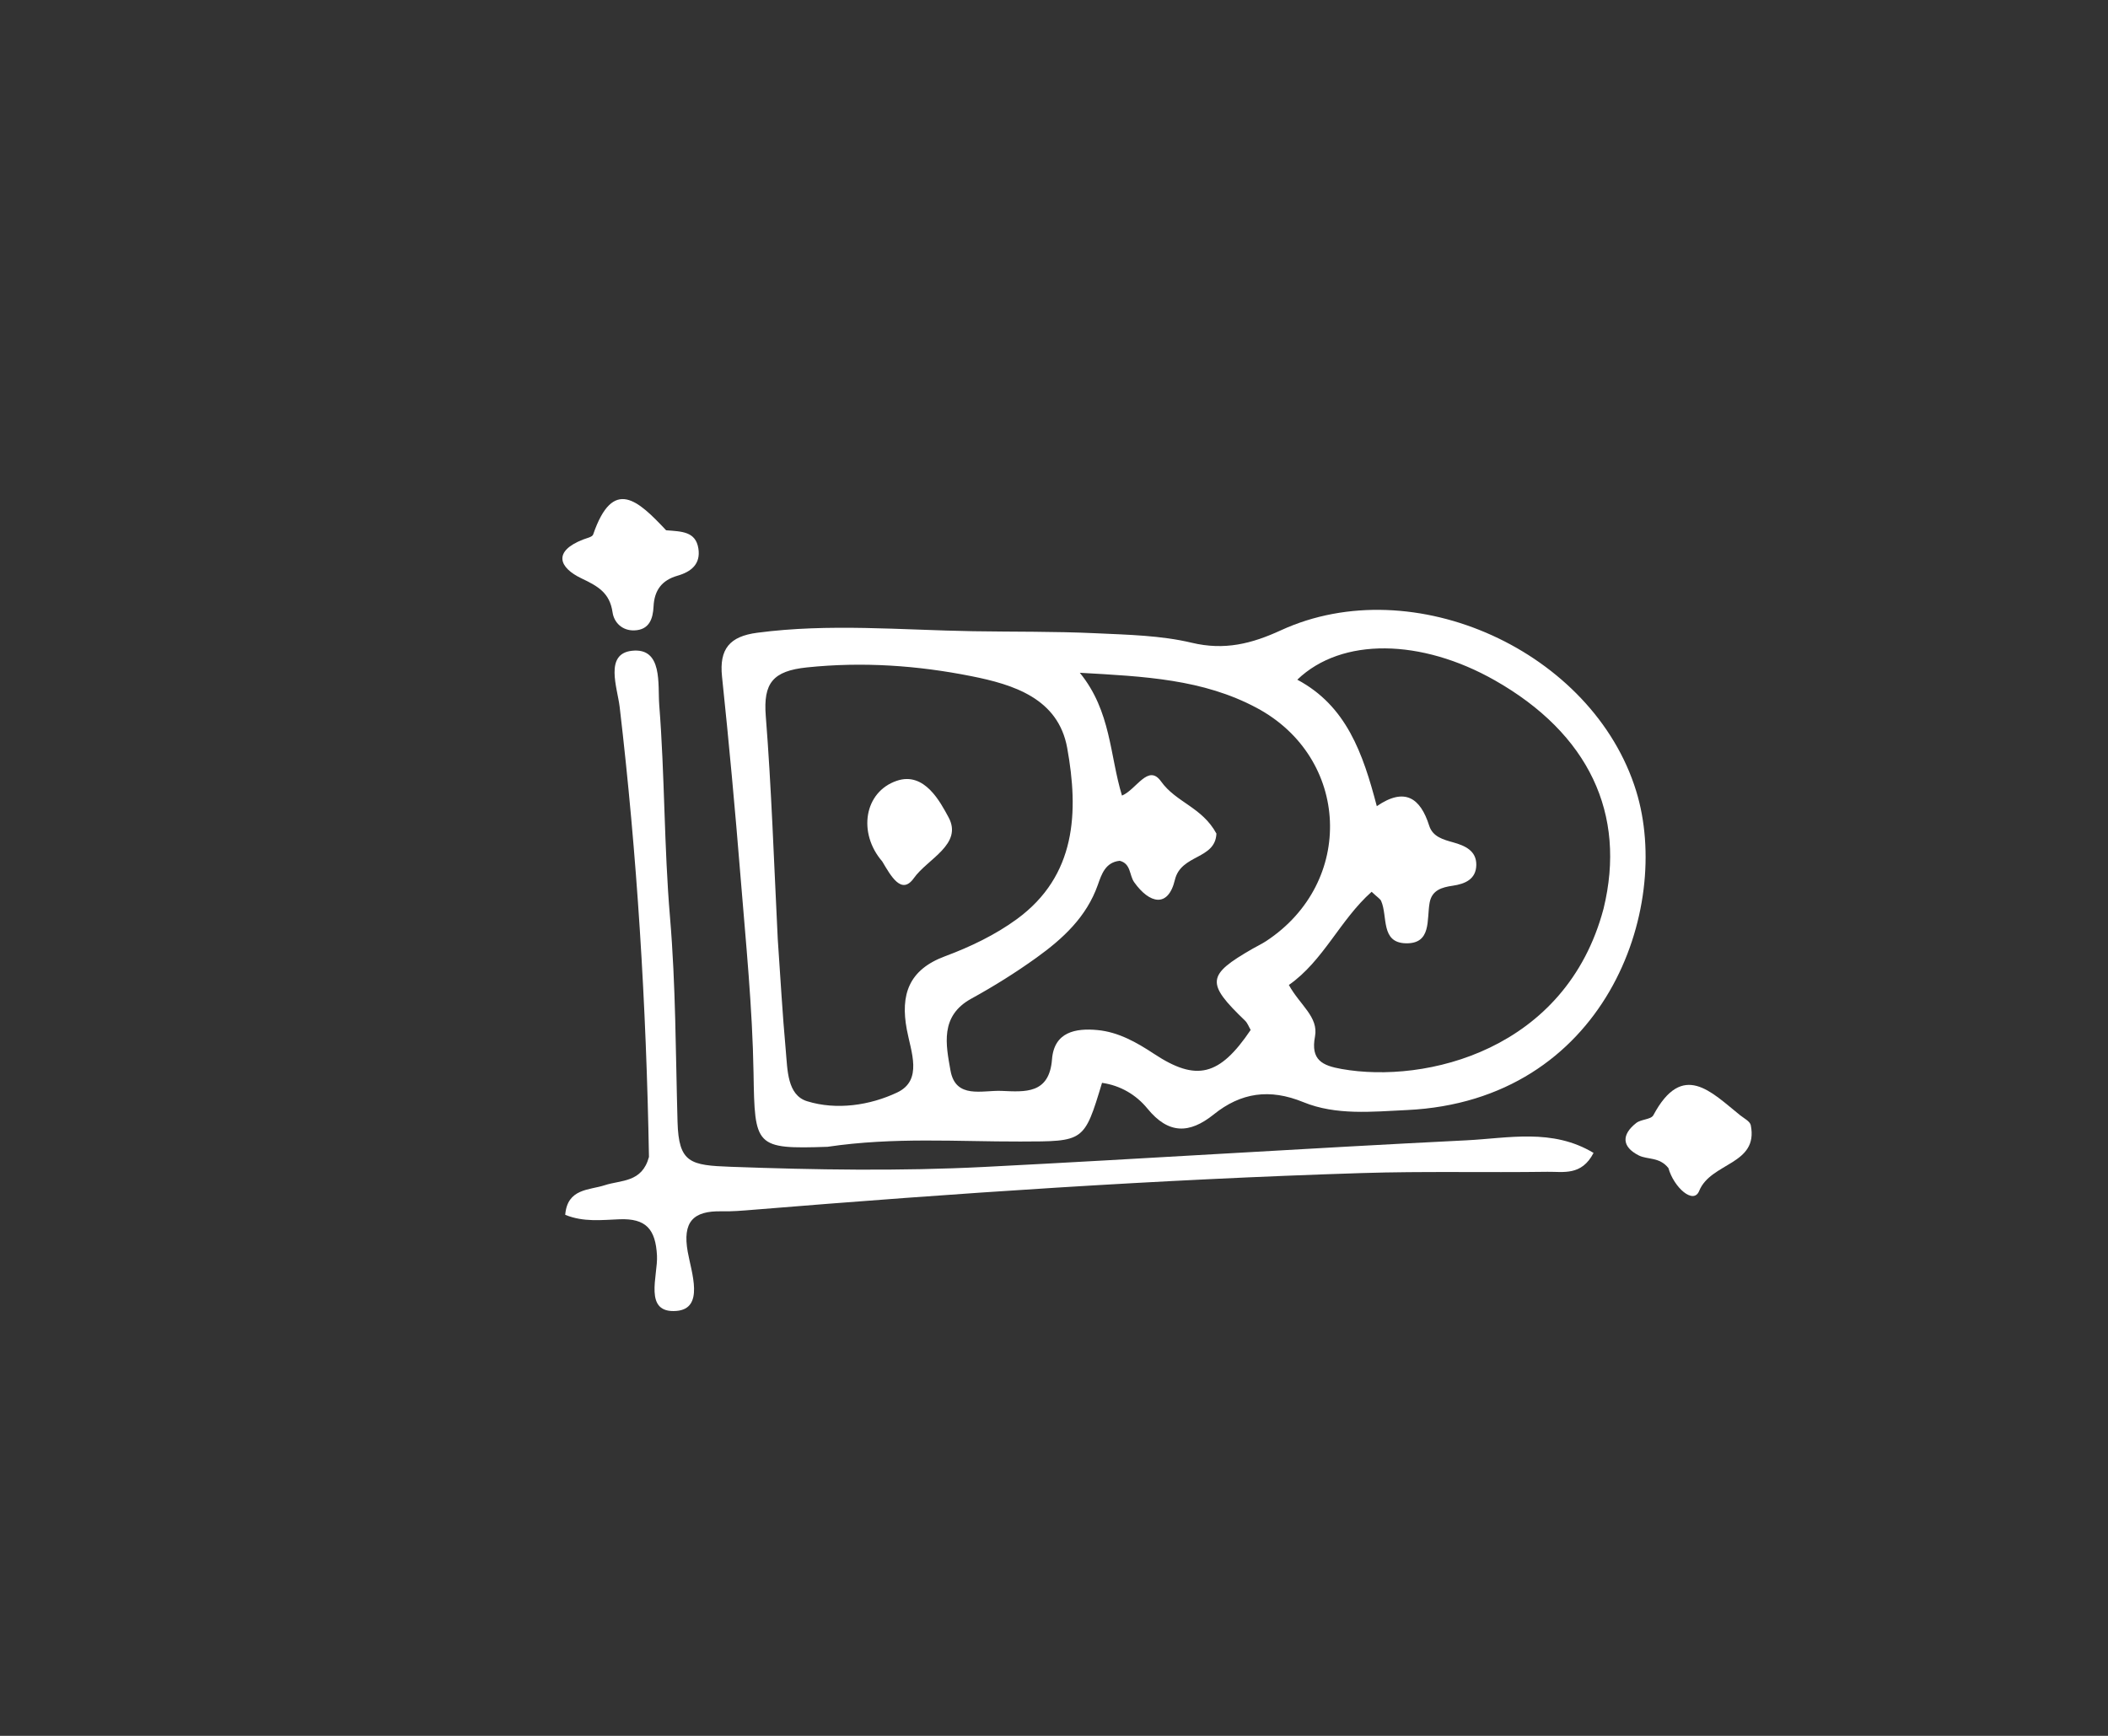 <svg version="1.1" id="Layer_1" xmlns="http://www.w3.org/2000/svg" xmlns:xlink="http://www.w3.org/1999/xlink" x="0px" y="0px"
	 width="100%" viewBox="0 0 272 224" enable-background="new 0 0 272 224" xml:space="preserve">
<rect x="0" y="0" width="272" height="224" fill="#333333" stroke="none"/>
<path fill="#ffffff" opacity="1" stroke="none" 
	d="
M106.779,147.987 
	C97.403,148.307 97.386,147.95 97.231,138.49 
	C97.093,130.026 96.234,121.569 95.552,113.119 
	C94.858,104.507 94.067,95.9 93.164,87.307 
	C92.788,83.73 94.164,82.118 97.702,81.653 
	C106.999,80.428 116.241,81.299 125.526,81.454 
	C130.744,81.541 136.105,81.468 141.391,81.717 
	C145.541,81.912 149.783,81.991 153.787,82.946 
	C158.01,83.953 161.503,83.073 165.278,81.336 
	C182.412,73.455 205.559,84.057 211.119,102.075 
	C215.827,117.336 207.073,142.042 181.536,143.245 
	C177.042,143.456 172.395,143.953 168.178,142.226 
	C163.81,140.437 160.112,140.996 156.613,143.809 
	C153.459,146.343 150.76,146.362 148.066,143.066 
	C146.601,141.275 144.585,140.077 142.197,139.734 
	C139.884,147.396 139.883,147.287 131.668,147.306 
	C123.52,147.325 115.349,146.717 106.779,147.987 
M100.356,121.189 
	C100.692,125.992 100.956,130.803 101.394,135.597 
	C101.617,138.045 101.567,141.307 104.138,142.105 
	C107.954,143.29 112.274,142.632 115.772,140.974 
	C119.1,139.396 117.543,135.723 117.008,132.857 
	C116.169,128.367 117.237,125.143 121.951,123.394 
	C125.194,122.191 128.437,120.634 131.215,118.601 
	C138.885,112.987 139.197,104.764 137.702,96.512 
	C136.54,90.1 130.725,88.33 125.363,87.26 
	C118.401,85.871 111.326,85.374 104.125,86.124 
	C99.718,86.583 98.474,88.146 98.81,92.402 
	C99.541,101.666 99.85,110.964 100.356,121.189 
M206.911,117.255 
	C209.905,105.013 204.97,94.653 192.875,87.79 
	C183.416,82.422 173.122,82.198 167.393,87.71 
	C173.732,91.089 175.856,97.19 177.652,104.031 
	C181.283,101.542 183.285,102.994 184.411,106.546 
	C184.868,107.989 186.225,108.342 187.541,108.711 
	C189.031,109.129 190.516,109.785 190.49,111.613 
	C190.465,113.462 189.041,114.065 187.438,114.298 
	C186.06,114.498 184.768,114.859 184.47,116.473 
	C184.069,118.641 184.759,121.819 181.375,121.725 
	C178.12,121.635 179.083,118.229 178.212,116.264 
	C178.09,115.989 177.754,115.808 176.985,115.08 
	C172.91,118.694 170.769,123.989 166.306,127.104 
	C167.72,129.694 170.158,131.22 169.676,133.759 
	C169.096,136.809 170.65,137.508 173.104,137.945 
	C183.95,139.879 202.068,135.533 206.911,117.255 
M156.958,107.568 
	C156.816,110.94 152.392,110.211 151.599,113.539 
	C150.726,117.199 148.318,116.616 146.347,113.846 
	C145.705,112.943 145.946,111.447 144.48,111.08 
	C142.63,111.268 142.135,112.826 141.657,114.182 
	C140.197,118.328 137.149,121.128 133.756,123.569 
	C131.063,125.507 128.228,127.278 125.32,128.876 
	C121.248,131.114 122.06,134.845 122.642,138.132 
	C123.303,141.867 126.754,140.666 129.238,140.772 
	C132.246,140.9 135.393,141.21 135.743,136.699 
	C136.019,133.147 138.809,132.655 141.626,132.924 
	C144.315,133.18 146.66,134.508 148.908,135.992 
	C154.379,139.605 157.358,138.863 161.376,132.909 
	C161.148,132.523 160.98,132.023 160.643,131.7 
	C155.59,126.844 155.693,125.835 161.643,122.417 
	C162.219,122.085 162.827,121.803 163.381,121.438 
	C174.893,113.862 174.205,97.778 162.144,91.342 
	C155.214,87.644 147.702,87.288 139.332,86.817 
	C143.382,91.791 143.182,97.47 144.773,102.667 
	C146.648,101.876 148.158,98.514 149.812,100.836 
	C151.748,103.554 155.105,104.153 156.958,107.568 
z"/>
<path fill="#ffffff" opacity="1" stroke="none" 
	d="
M83.737,149.295 
	C83.391,129.6 82.208,110.386 79.958,91.233 
	C79.666,88.747 77.964,84.371 81.54,83.978 
	C85.558,83.537 84.858,88.366 85.062,90.959 
	C85.782,100.076 85.679,109.26 86.453,118.371 
	C87.2,127.171 87.176,135.968 87.424,144.771 
	C87.573,150.087 89.075,150.376 94.299,150.567 
	C105.209,150.965 116.103,151.14 126.992,150.585 
	C147.732,149.527 168.458,148.181 189.199,147.151 
	C194.614,146.882 200.3,145.569 205.62,148.776 
	C204.074,151.767 201.699,151.184 199.685,151.213 
	C191.696,151.325 183.698,151.125 175.714,151.376 
	C149.467,152.2 123.274,153.977 97.105,156.12 
	C95.779,156.229 94.444,156.342 93.116,156.312 
	C89.428,156.229 88.049,157.678 88.74,161.544 
	C89.217,164.21 90.921,168.876 87.283,169.166 
	C82.975,169.509 84.909,164.613 84.772,162.026 
	C84.591,158.605 83.351,157.209 79.941,157.338 
	C77.673,157.424 75.313,157.735 72.932,156.766 
	C73.207,153.343 76.02,153.601 78.029,152.944 
	C80.158,152.248 82.837,152.628 83.737,149.295 
z"/>
<path fill="#ffffff" opacity="1" stroke="none" 
	d="
M85.952,68.429 
	C87.961,68.586 89.762,68.574 90.111,70.767 
	C90.436,72.807 89.16,73.793 87.41,74.295 
	C85.398,74.873 84.43,76.173 84.33,78.258 
	C84.254,79.838 83.786,81.286 81.842,81.347 
	C80.289,81.397 79.229,80.337 79.039,79.011 
	C78.679,76.511 77.168,75.652 75.048,74.645 
	C72.109,73.25 71.317,71.147 75.248,69.619 
	C75.703,69.441 76.423,69.301 76.535,68.977 
	C79.106,61.498 82.329,64.581 85.952,68.429 
z"/>
<path fill="#ffffff" opacity="1" stroke="none" 
	d="
M215.279,150.732 
	C214.116,149.264 212.581,149.671 211.452,149.099 
	C209.234,147.974 209.229,146.403 211.128,144.913 
	C211.753,144.422 213.036,144.473 213.336,143.912 
	C217.112,136.847 220.808,140.927 224.523,143.906 
	C225.023,144.307 225.805,144.696 225.906,145.2 
	C226.934,150.33 220.747,149.977 219.246,153.686 
	C218.518,155.484 215.992,153.248 215.279,150.732 
z"/>
<path fill="#ffffff" opacity="1" stroke="none" 
	d="
M113.835,111.159 
	C110.664,107.488 111.498,102.184 115.721,100.753 
	C119.3,99.54 121.34,103.529 122.385,105.451 
	C124.288,108.954 119.669,110.836 117.922,113.31 
	C116.327,115.568 114.95,113.032 113.835,111.159 
z"/>
</svg>